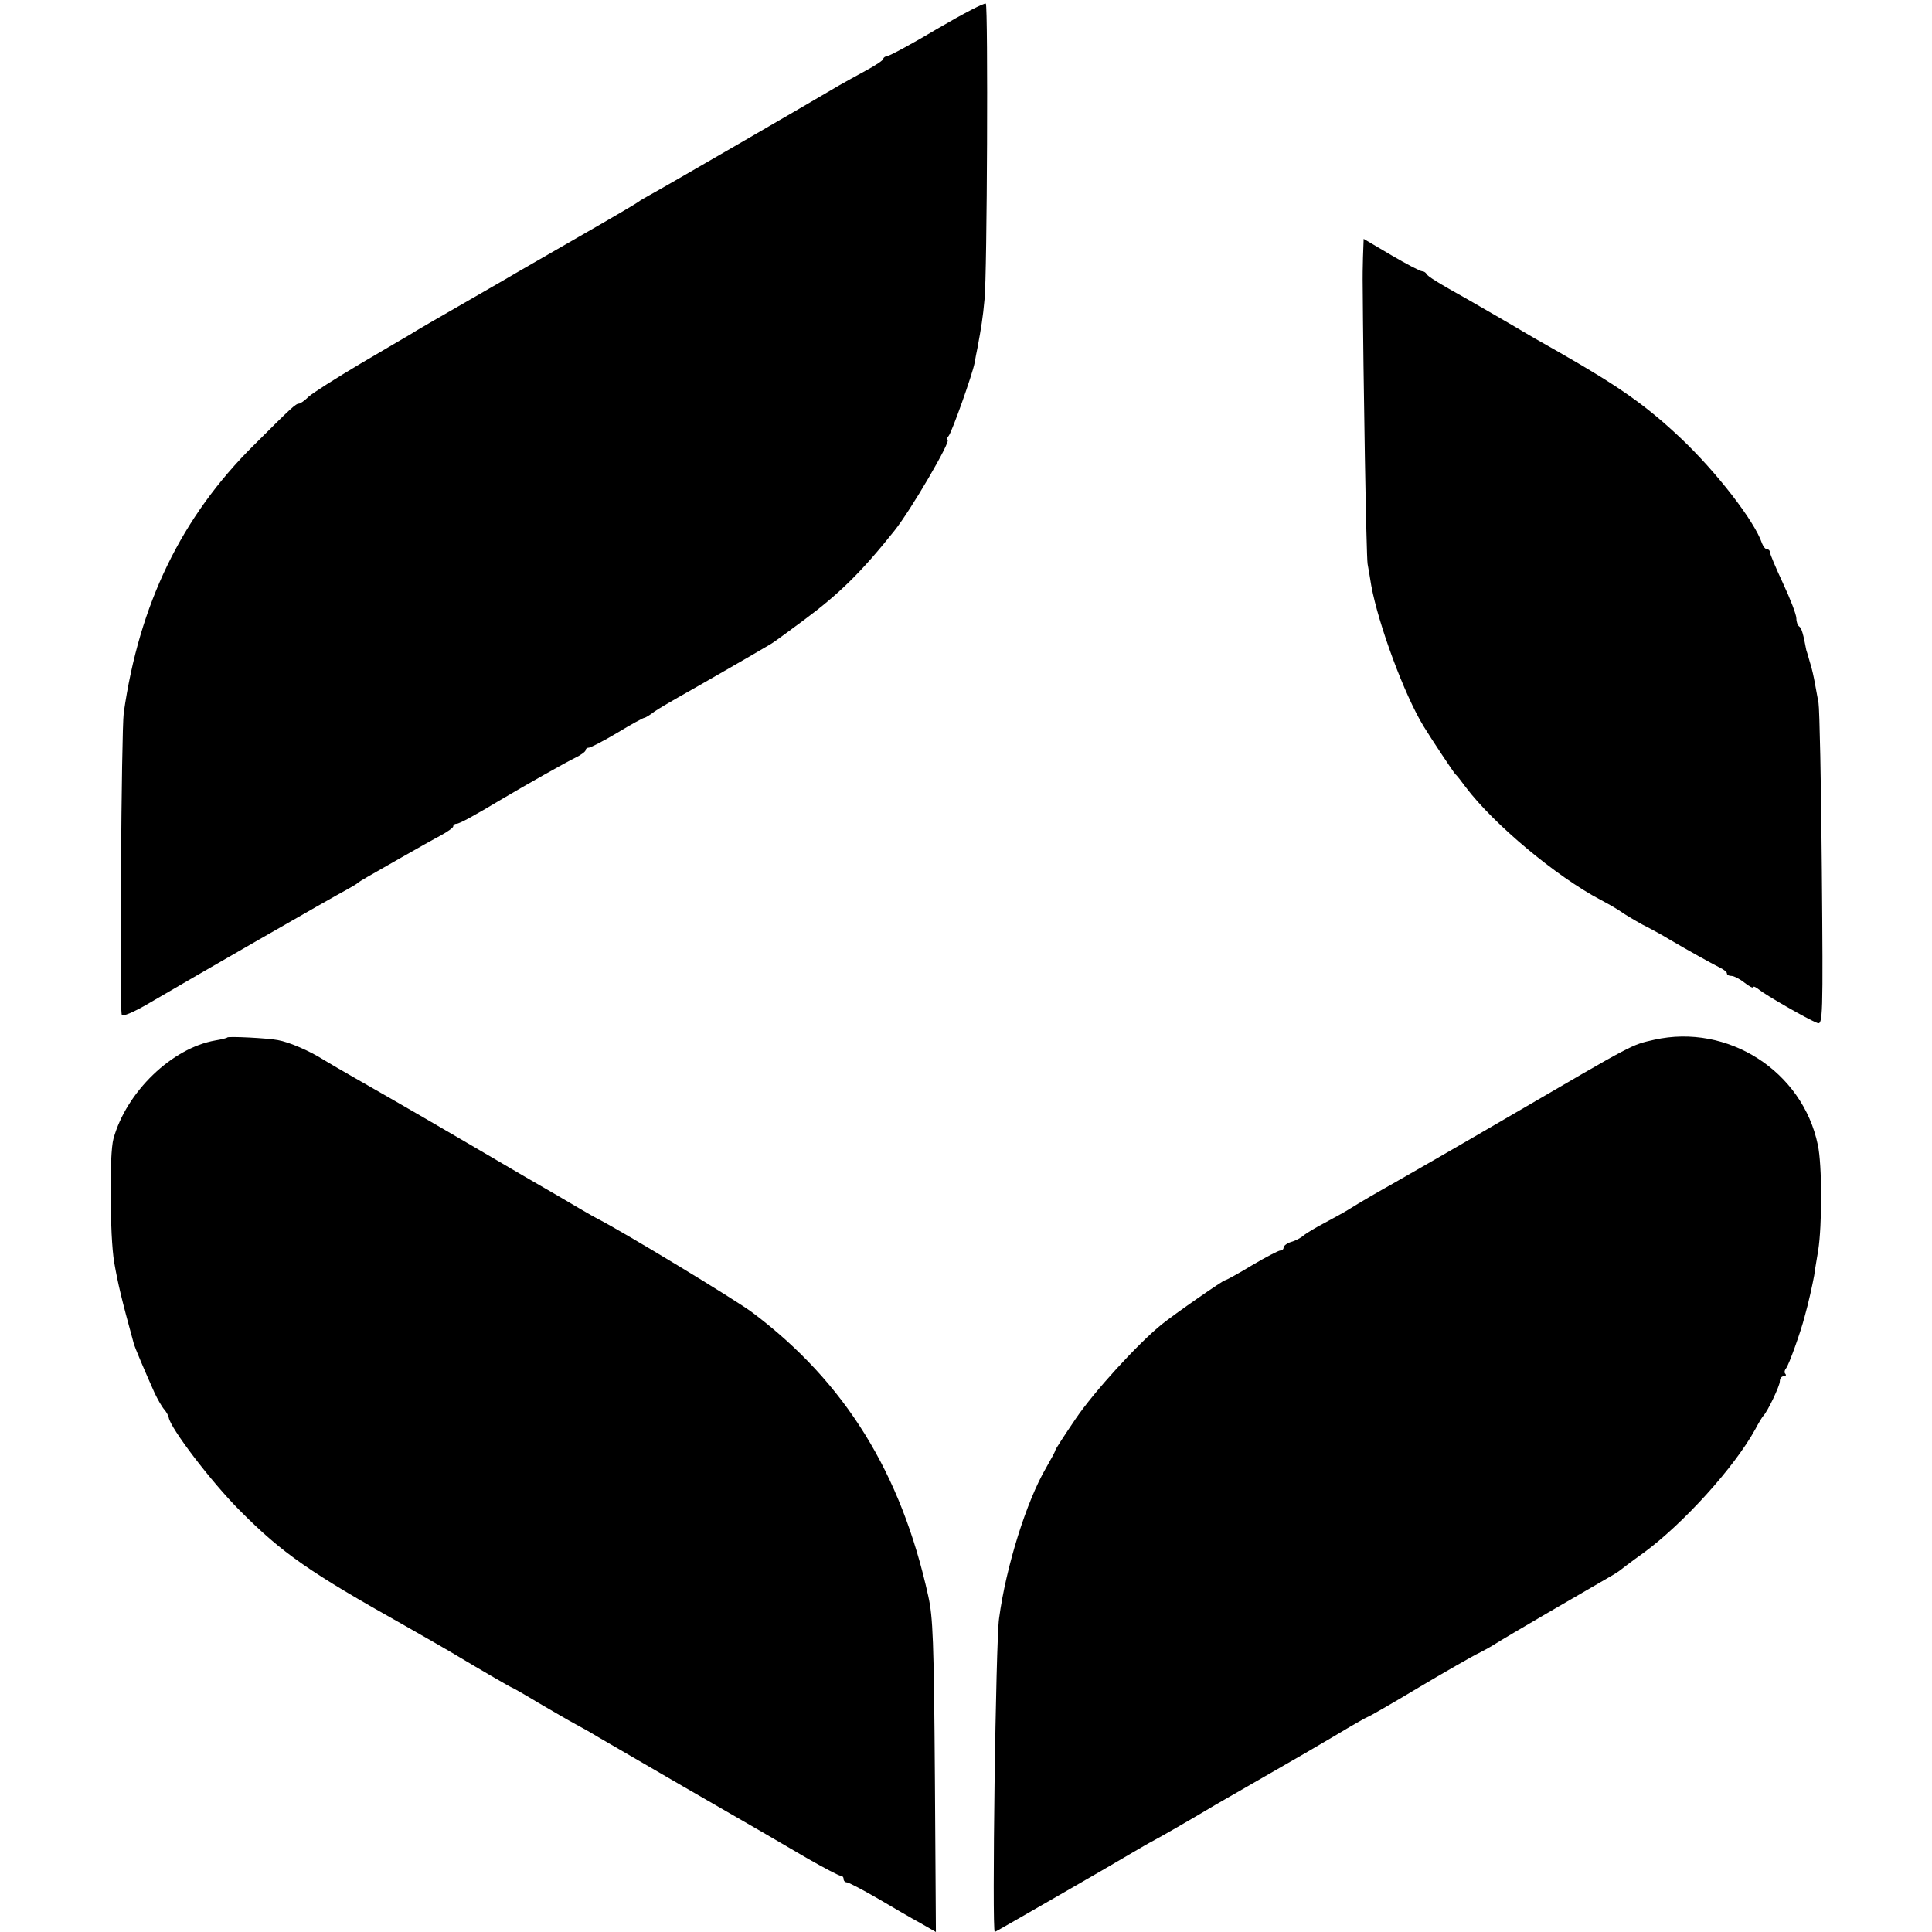 <?xml version="1.0" standalone="no"?>
<!DOCTYPE svg PUBLIC "-//W3C//DTD SVG 20010904//EN"
 "http://www.w3.org/TR/2001/REC-SVG-20010904/DTD/svg10.dtd">
<svg version="1.0" xmlns="http://www.w3.org/2000/svg"
 width="584pt" height="584pt" viewBox="0 0 584 584"
 preserveAspectRatio="xMidYMid meet">
<g transform="translate(0,584) scale(0.1,-0.1)"
fill="#000000" stroke="none">
<path d="M2835 5754 c-77 -46 -146 -83 -152 -83 -7 -1 -13 -5 -13 -9 0 -4 -24
-20 -52 -35 -29 -16 -66 -36 -83 -46 -74 -44 -543 -316 -570 -330 -16 -9 -32
-18 -35 -21 -3 -3 -83 -50 -179 -105 -95 -55 -197 -113 -225 -130 -210 -121
-273 -157 -286 -166 -8 -5 -76 -44 -150 -88 -74 -44 -145 -89 -157 -100 -12
-12 -25 -21 -29 -21 -10 0 -23 -12 -137 -126 -219 -217 -346 -480 -393 -809
-7 -52 -13 -891 -6 -912 2 -7 34 6 85 36 131 77 559 323 592 340 16 9 32 18
35 21 3 3 16 11 30 19 14 8 61 35 105 60 44 25 97 55 118 66 20 11 37 23 37
27 0 5 5 8 10 8 9 0 51 23 138 75 69 41 193 111 220 124 17 8 32 19 32 23 0 4
4 8 10 8 5 0 44 20 86 45 41 25 78 45 81 45 3 0 17 8 31 19 15 10 47 29 72 43
25 14 88 50 140 80 52 30 106 61 119 69 30 17 28 16 120 84 108 80 175 146
274 270 50 62 174 275 161 275 -4 0 -2 6 4 13 10 13 71 184 78 220 2 12 6 33
9 47 11 60 16 89 21 145 8 74 11 884 4 894 -3 4 -68 -30 -145 -75z"/>
<path d="M4120 5062 c-1 -31 -1 -61 -1 -67 2 -310 11 -838 15 -860 3 -16 8
-46 11 -65 22 -119 100 -330 158 -425 27 -44 91 -140 96 -145 4 -3 18 -21 32
-40 84 -111 272 -269 409 -341 25 -13 52 -29 60 -35 8 -6 38 -24 65 -39 28
-14 64 -34 80 -44 56 -33 130 -74 152 -85 13 -6 23 -14 23 -18 0 -5 6 -8 14
-8 7 0 25 -9 40 -21 14 -11 26 -17 26 -13 0 4 8 0 18 -8 18 -15 144 -88 175
-100 17 -7 18 12 14 465 -2 259 -7 486 -10 502 -3 17 -8 44 -11 60 -3 17 -9
45 -15 63 -5 18 -10 35 -11 37 -9 48 -14 66 -21 71 -5 3 -9 14 -9 25 0 11 -18
58 -40 105 -22 47 -40 90 -40 95 0 5 -4 9 -9 9 -5 0 -11 8 -15 18 -22 66 -137
215 -246 318 -103 97 -183 154 -365 258 -55 31 -107 61 -115 66 -16 10 -103
60 -160 93 -95 53 -125 72 -128 79 -2 4 -8 8 -13 8 -6 0 -48 22 -94 49 l-83
49 -2 -56z"/>
<path d="M687 2704 c-1 -2 -18 -6 -36 -9 -132 -23 -269 -156 -308 -297 -13
-46 -11 -293 2 -373 12 -68 22 -110 59 -245 4 -15 34 -85 63 -150 9 -19 22
-42 29 -50 7 -8 13 -19 14 -25 5 -32 129 -195 215 -281 129 -130 212 -187 497
-347 44 -25 142 -81 168 -97 50 -30 153 -90 155 -90 2 0 39 -21 82 -47 43 -25
94 -55 113 -65 19 -10 49 -27 65 -37 17 -10 134 -78 260 -151 252 -145 251
-145 378 -219 49 -28 93 -51 98 -51 5 0 9 -4 9 -10 0 -5 4 -10 10 -10 5 0 47
-22 92 -48 46 -27 104 -61 130 -75 l47 -27 -3 462 c-3 422 -6 490 -20 553 -82
373 -252 647 -531 857 -53 40 -396 247 -465 282 -8 4 -33 18 -55 31 -22 13
-53 31 -68 40 -16 9 -149 86 -295 172 -147 86 -292 169 -322 186 -30 17 -71
41 -91 53 -44 28 -105 54 -139 60 -30 6 -149 12 -153 8z"/>
<path d="M5000 2697 c-70 -16 -56 -9 -430 -227 -173 -101 -335 -194 -360 -208
-43 -24 -95 -54 -135 -79 -11 -7 -42 -24 -70 -39 -27 -14 -57 -32 -65 -39 -8
-7 -25 -16 -37 -19 -13 -4 -23 -12 -23 -17 0 -5 -4 -9 -10 -9 -5 0 -44 -20
-86 -45 -41 -25 -78 -45 -81 -45 -6 0 -154 -103 -191 -133 -73 -59 -205 -204
-260 -285 -34 -50 -62 -93 -62 -96 0 -3 -13 -27 -28 -53 -59 -101 -121 -298
-142 -455 -10 -65 -22 -948 -13 -948 2 0 377 216 418 241 17 10 46 27 65 37
19 10 103 58 185 107 83 48 175 101 205 118 30 17 99 57 153 89 53 32 99 58
101 58 3 0 76 42 156 90 67 40 168 98 180 103 8 4 29 15 45 25 41 26 270 159
324 190 25 14 50 29 55 33 6 5 39 30 74 55 120 88 275 259 338 374 10 19 21
37 24 40 13 13 50 91 50 104 0 9 5 16 12 16 6 0 8 3 5 7 -4 3 -3 11 2 17 8 9
44 109 56 156 12 42 24 98 29 125 2 17 8 50 12 75 12 76 12 259 -1 319 -46
223 -272 368 -495 318z"/>
</g>
</svg>
